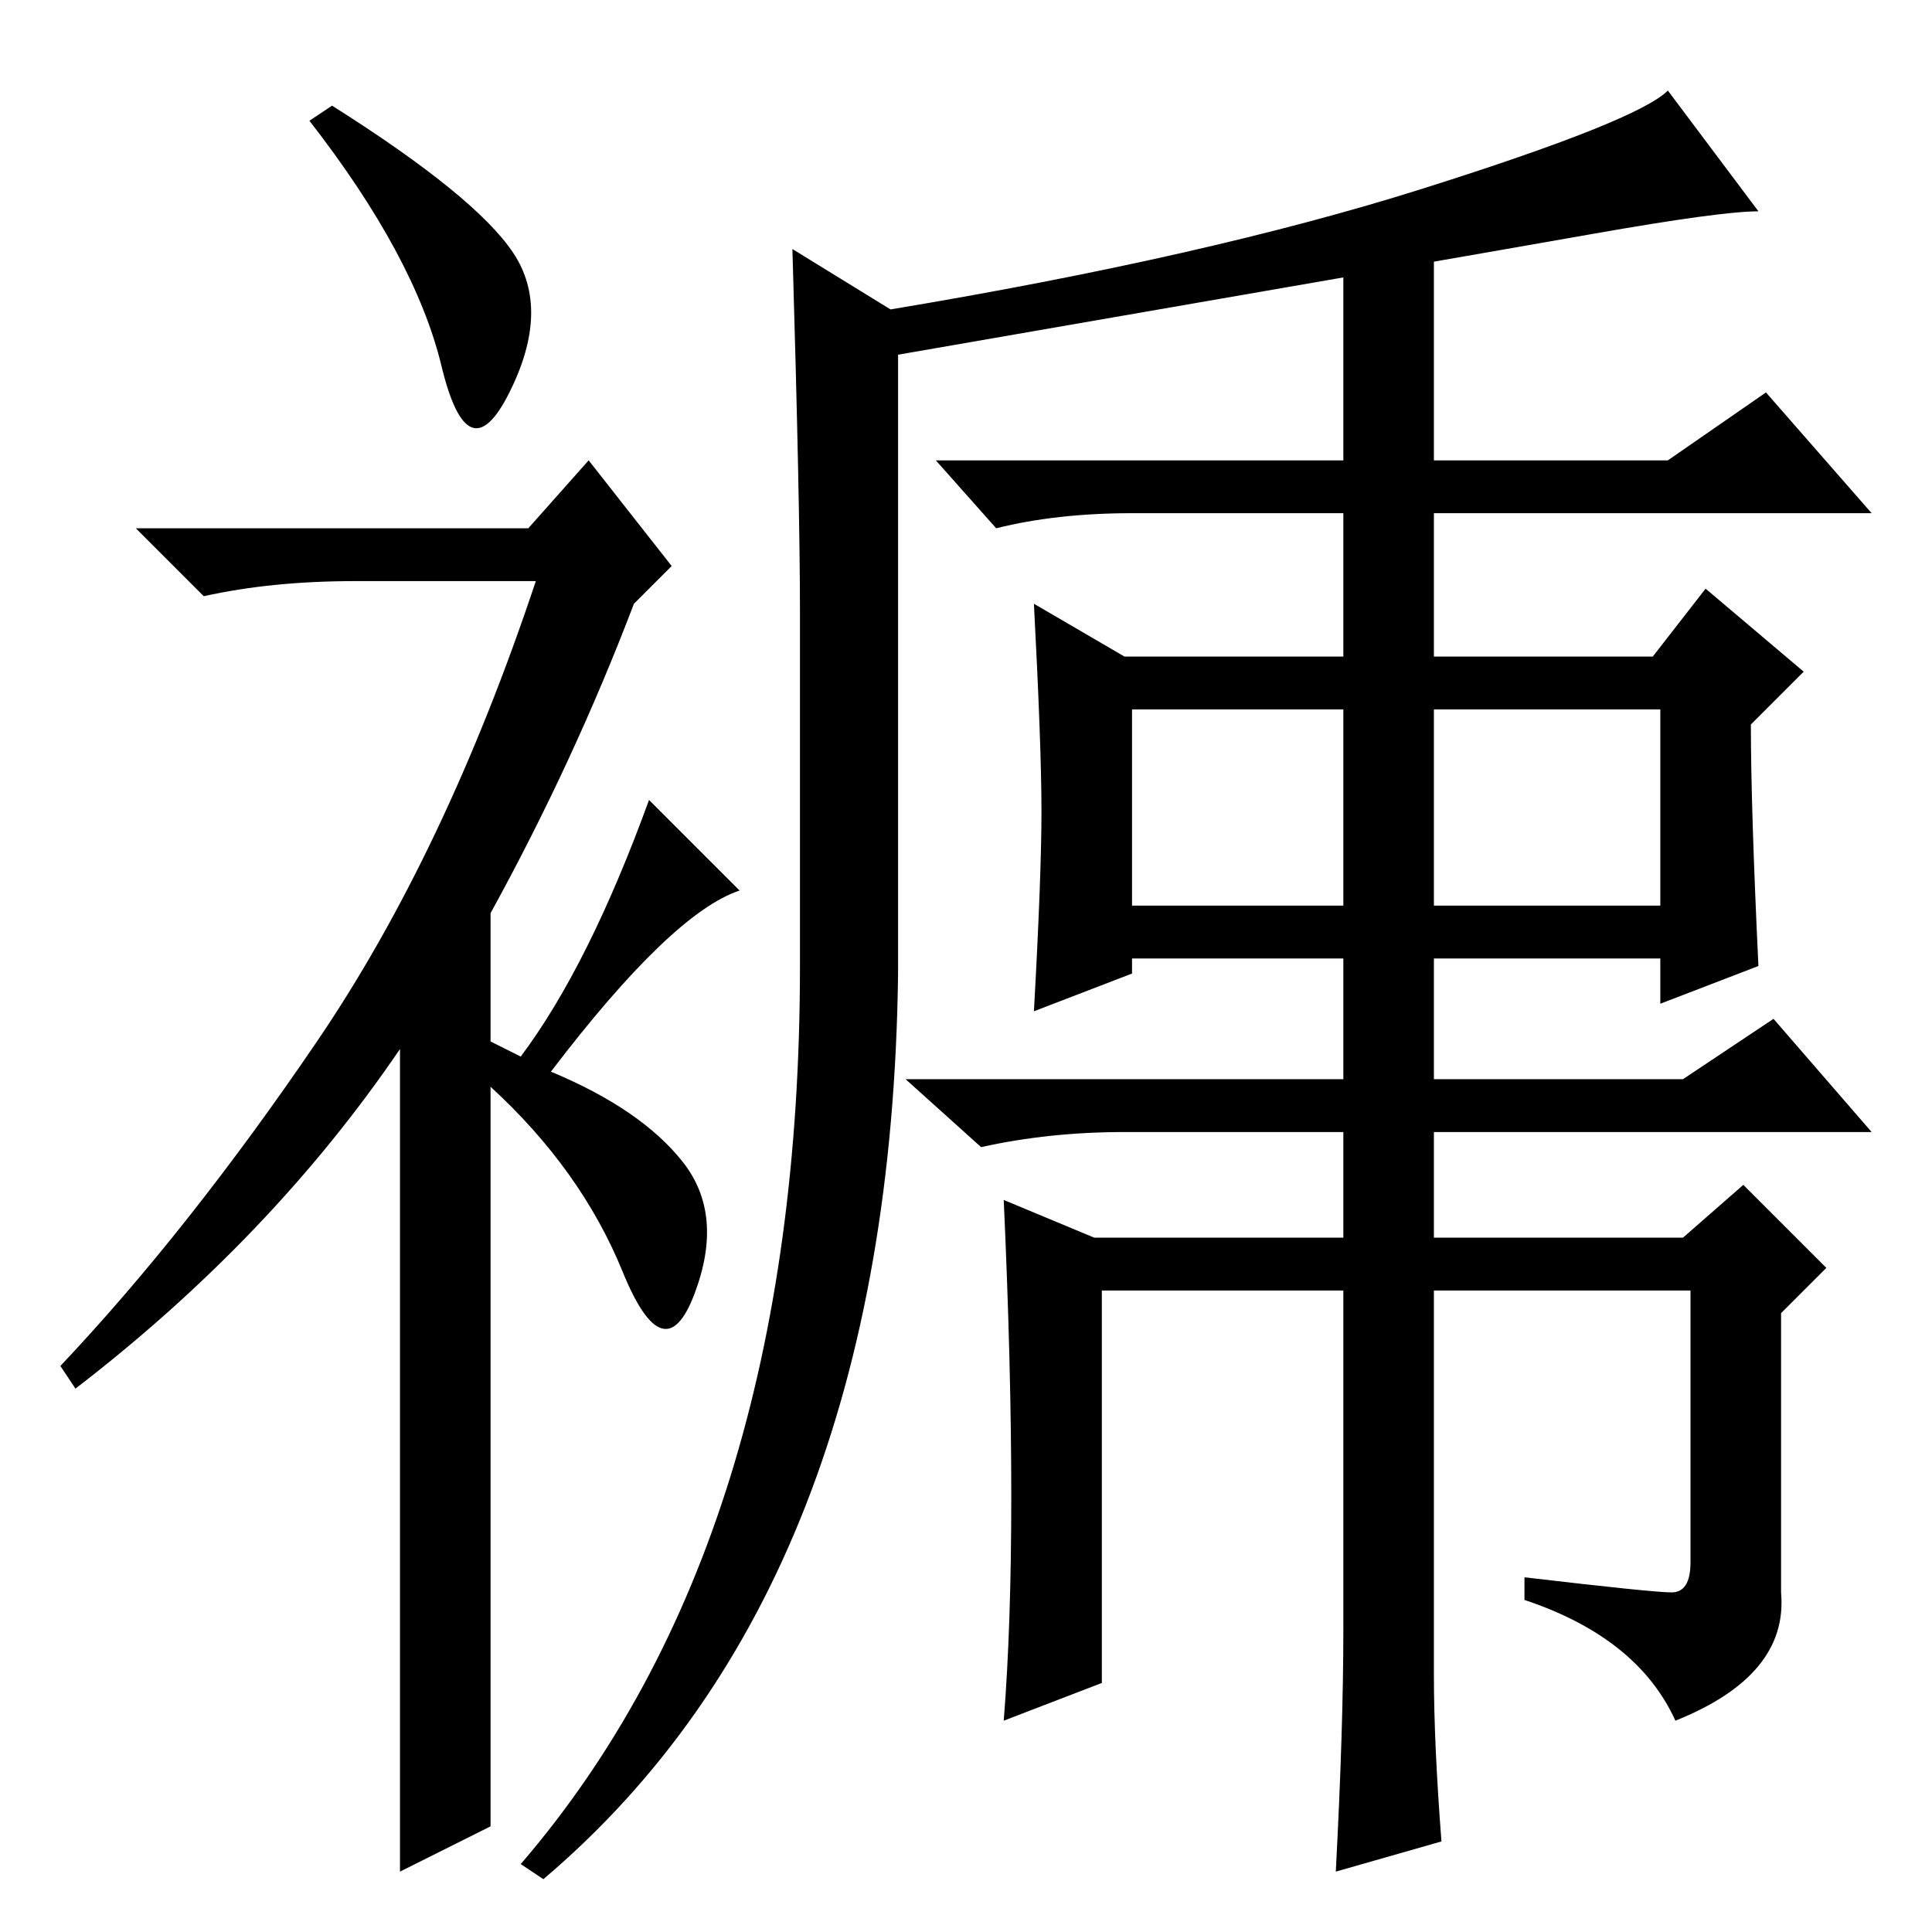 <?xml version="1.0" standalone="no"?>
<!DOCTYPE svg PUBLIC "-//W3C//DTD SVG 1.1//EN" "http://www.w3.org/Graphics/SVG/1.1/DTD/svg11.dtd" >
<svg xmlns="http://www.w3.org/2000/svg" xmlns:xlink="http://www.w3.org/1999/xlink" version="1.1" viewBox="0 -36 256 256">
  <g transform="matrix(1 0 0 -1 0 220)">
   <path fill="currentColor"
d="M58.5 207.5q-3.5 14.5 -17.5 32.5l3 2q19 -12 24 -19.5t-0.5 -18.5t-9 3.5zM78 195l11 -14l-5 -5q-8 -21 -19 -41v-17l4 -2q9 12 17 34l12 -12q-9 -3 -25 -24q12 -5 17.5 -12t1.5 -17.5t-9.5 3t-17.5 24.5v-98l-12 -6v109q-17 -25 -43 -45l-2 3q17 18 34 43t29 61h-24
q-11 0 -20 -2l-9 9h52zM119 127q-1 -81 -47 -120l-3 2q37 43 37 119v47q0 14 -1 48l13 -8q42 7 70.5 16t32.5 13l12 -16q-5 0 -22 -3t-92 -16v-82zM178 195v25l12 3v-28h31l13 9l14 -16h-58v-19h29l7 9l13 -11l-7 -7q0 -11 1 -32l-13 -5v6h-30v-18h-12v18h-28v-2l-13 -5
q1 18 1 26.5t-1 27.5l12 -7h29v19h-28q-10 0 -18 -2l-8 9h54zM150 162v-26h28v26h-28zM190 136h30v26h-30v-26zM133 97l12 -5h33v14h-29q-10 0 -19 -2l-10 9h103l12 8l13 -15h-58v-14h33l8 7l11 -11l-6 -6v-37q1 -11 -14 -17q-5 11 -20 16v3q17 -2 19.5 -2t2.5 4v36h-34v-51
q0 -9 1 -22l-14 -4q1 19 1 32v45h-32v-52l-13 -5q2 25 0 69z" />
  </g>

</svg>
